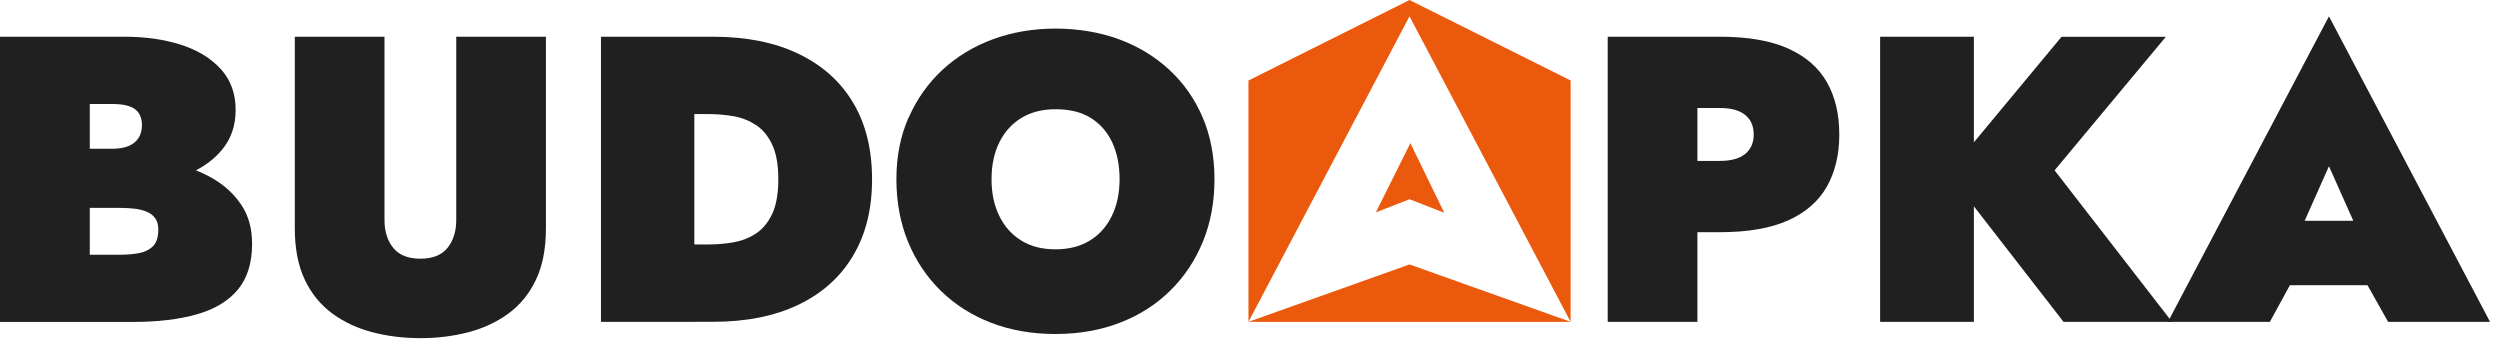 <svg width="147" height="20" viewBox="0 0 147 20" fill="none" xmlns="http://www.w3.org/2000/svg">
<path d="M3.885 8.747H6.594C6.992 8.747 7.322 8.69 7.576 8.58C7.831 8.469 8.024 8.307 8.153 8.102C8.281 7.893 8.346 7.647 8.346 7.359C8.346 6.927 8.207 6.613 7.926 6.413C7.646 6.212 7.203 6.115 6.596 6.115H5.279V14.977H7.077C7.476 14.977 7.844 14.946 8.181 14.882C8.515 14.818 8.788 14.681 8.996 14.476C9.205 14.268 9.308 13.941 9.308 13.494C9.308 13.221 9.249 13.003 9.128 12.836C9.007 12.669 8.845 12.54 8.636 12.453C8.428 12.366 8.194 12.306 7.929 12.273C7.666 12.242 7.381 12.224 7.077 12.224H3.89V9.351H7.798C8.613 9.351 9.431 9.443 10.255 9.626C11.078 9.808 11.832 10.101 12.521 10.499C13.208 10.898 13.764 11.415 14.188 12.044C14.613 12.677 14.823 13.437 14.823 14.332C14.823 15.45 14.548 16.344 13.998 17.015C13.447 17.686 12.647 18.172 11.6 18.475C10.553 18.778 9.287 18.93 7.8 18.93H0V2.159H7.311C8.559 2.159 9.673 2.319 10.656 2.637C11.639 2.956 12.418 3.437 12.994 4.074C13.571 4.714 13.856 5.511 13.856 6.469C13.856 7.428 13.568 8.215 12.994 8.878C12.418 9.541 11.639 10.045 10.656 10.386C9.673 10.731 8.559 10.9 7.311 10.9H3.882V8.744L3.885 8.747Z" fill="#202020"/>
<path d="M22.608 2.159V12.936C22.608 13.607 22.781 14.154 23.123 14.576C23.465 15 23.998 15.211 24.718 15.211C25.438 15.211 25.968 15 26.313 14.576C26.655 14.152 26.827 13.607 26.827 12.936V2.159H32.101V13.417C32.101 14.614 31.906 15.624 31.515 16.447C31.124 17.27 30.584 17.933 29.897 18.434C29.21 18.938 28.422 19.305 27.535 19.536C26.647 19.768 25.708 19.883 24.718 19.883C23.727 19.883 22.788 19.768 21.901 19.536C21.013 19.305 20.226 18.938 19.539 18.434C18.852 17.93 18.312 17.27 17.921 16.447C17.53 15.624 17.334 14.614 17.334 13.417V2.159H22.608Z" fill="#202020"/>
<path d="M40.827 2.159V18.925H35.337V2.159H40.827ZM38.98 18.925V14.373H41.689C42.152 14.373 42.623 14.334 43.104 14.252C43.583 14.172 44.023 14.005 44.424 13.748C44.823 13.494 45.147 13.111 45.394 12.599C45.641 12.088 45.764 11.402 45.764 10.541C45.764 9.68 45.641 8.993 45.394 8.482C45.147 7.97 44.823 7.587 44.424 7.333C44.025 7.079 43.585 6.909 43.104 6.829C42.626 6.75 42.152 6.708 41.689 6.708H38.98V2.159H41.928C43.879 2.159 45.553 2.493 46.95 3.164C48.35 3.835 49.42 4.794 50.163 6.038C50.907 7.284 51.277 8.785 51.277 10.541C51.277 12.296 50.907 13.779 50.163 15.031C49.42 16.285 48.35 17.246 46.95 17.917C45.551 18.588 43.879 18.922 41.928 18.922H38.98V18.925Z" fill="#202020"/>
<path d="M53.436 6.901C53.915 5.816 54.578 4.881 55.425 4.099C56.271 3.318 57.261 2.719 58.396 2.303C59.531 1.889 60.753 1.681 62.065 1.681C63.377 1.681 64.645 1.889 65.779 2.303C66.914 2.719 67.904 3.318 68.751 4.099C69.597 4.881 70.253 5.816 70.716 6.901C71.179 7.988 71.411 9.201 71.411 10.54C71.411 11.879 71.184 13.108 70.727 14.216C70.271 15.326 69.628 16.287 68.797 17.102C67.966 17.917 66.978 18.544 65.836 18.981C64.694 19.42 63.436 19.639 62.059 19.639C60.683 19.639 59.425 19.42 58.283 18.981C57.141 18.541 56.153 17.914 55.322 17.102C54.491 16.287 53.848 15.326 53.392 14.216C52.937 13.105 52.708 11.879 52.708 10.54C52.708 9.201 52.947 7.985 53.428 6.901H53.436ZM58.759 12.697C59.062 13.319 59.495 13.802 60.053 14.146C60.611 14.491 61.282 14.66 62.067 14.66C62.852 14.66 63.521 14.488 64.082 14.146C64.64 13.802 65.072 13.321 65.376 12.697C65.679 12.075 65.831 11.355 65.831 10.54C65.831 9.725 65.687 8.988 65.399 8.374C65.111 7.759 64.691 7.281 64.141 6.937C63.59 6.592 62.898 6.423 62.067 6.423C61.285 6.423 60.614 6.595 60.053 6.937C59.492 7.281 59.062 7.759 58.759 8.374C58.455 8.988 58.303 9.71 58.303 10.54C58.303 11.37 58.455 12.072 58.759 12.697Z" fill="#202020"/>
<path d="M99.807 2.159V18.925H94.533V2.159H99.807ZM97.939 2.159H101.127C102.773 2.159 104.111 2.39 105.143 2.853C106.174 3.316 106.933 3.976 107.419 4.83C107.906 5.683 108.15 6.711 108.15 7.906C108.15 9.101 107.906 10.109 107.419 10.973C106.931 11.834 106.172 12.497 105.143 12.959C104.111 13.422 102.773 13.653 101.127 13.653H97.939V9.461H101.127C101.783 9.461 102.277 9.325 102.614 9.055C102.948 8.783 103.118 8.4 103.118 7.906C103.118 7.413 102.951 7.027 102.614 6.757C102.279 6.485 101.783 6.351 101.127 6.351H97.939V2.159Z" fill="#202020"/>
<path d="M116.064 2.159V18.925H110.551V2.159H116.064ZM127.355 2.159L120.81 10.016L127.715 18.927H121.338L114.554 10.186L121.219 2.162H127.358L127.355 2.159Z" fill="#202020"/>
<path d="M134.883 14.398L135.289 15.596L133.468 18.924H127.474L136.943 0.961L146.413 18.924H140.419L138.644 15.763L139.004 14.398L136.943 9.774L134.883 14.398ZM132.557 12.984H141.428V16.768H132.557V12.984Z" fill="#202020"/>
<path d="M73.41 18.924H92.352L82.879 15.549L73.41 18.924Z" fill="#EB590D"/>
<path d="M92.352 4.732L82.879 0L73.41 4.732V18.924L82.879 0.959L92.352 18.924V4.732Z" fill="#EB590D"/>
<path d="M82.929 8.417L80.901 12.486L82.88 11.715L84.922 12.511L82.929 8.417Z" fill="#EB590D"/>
</svg>
